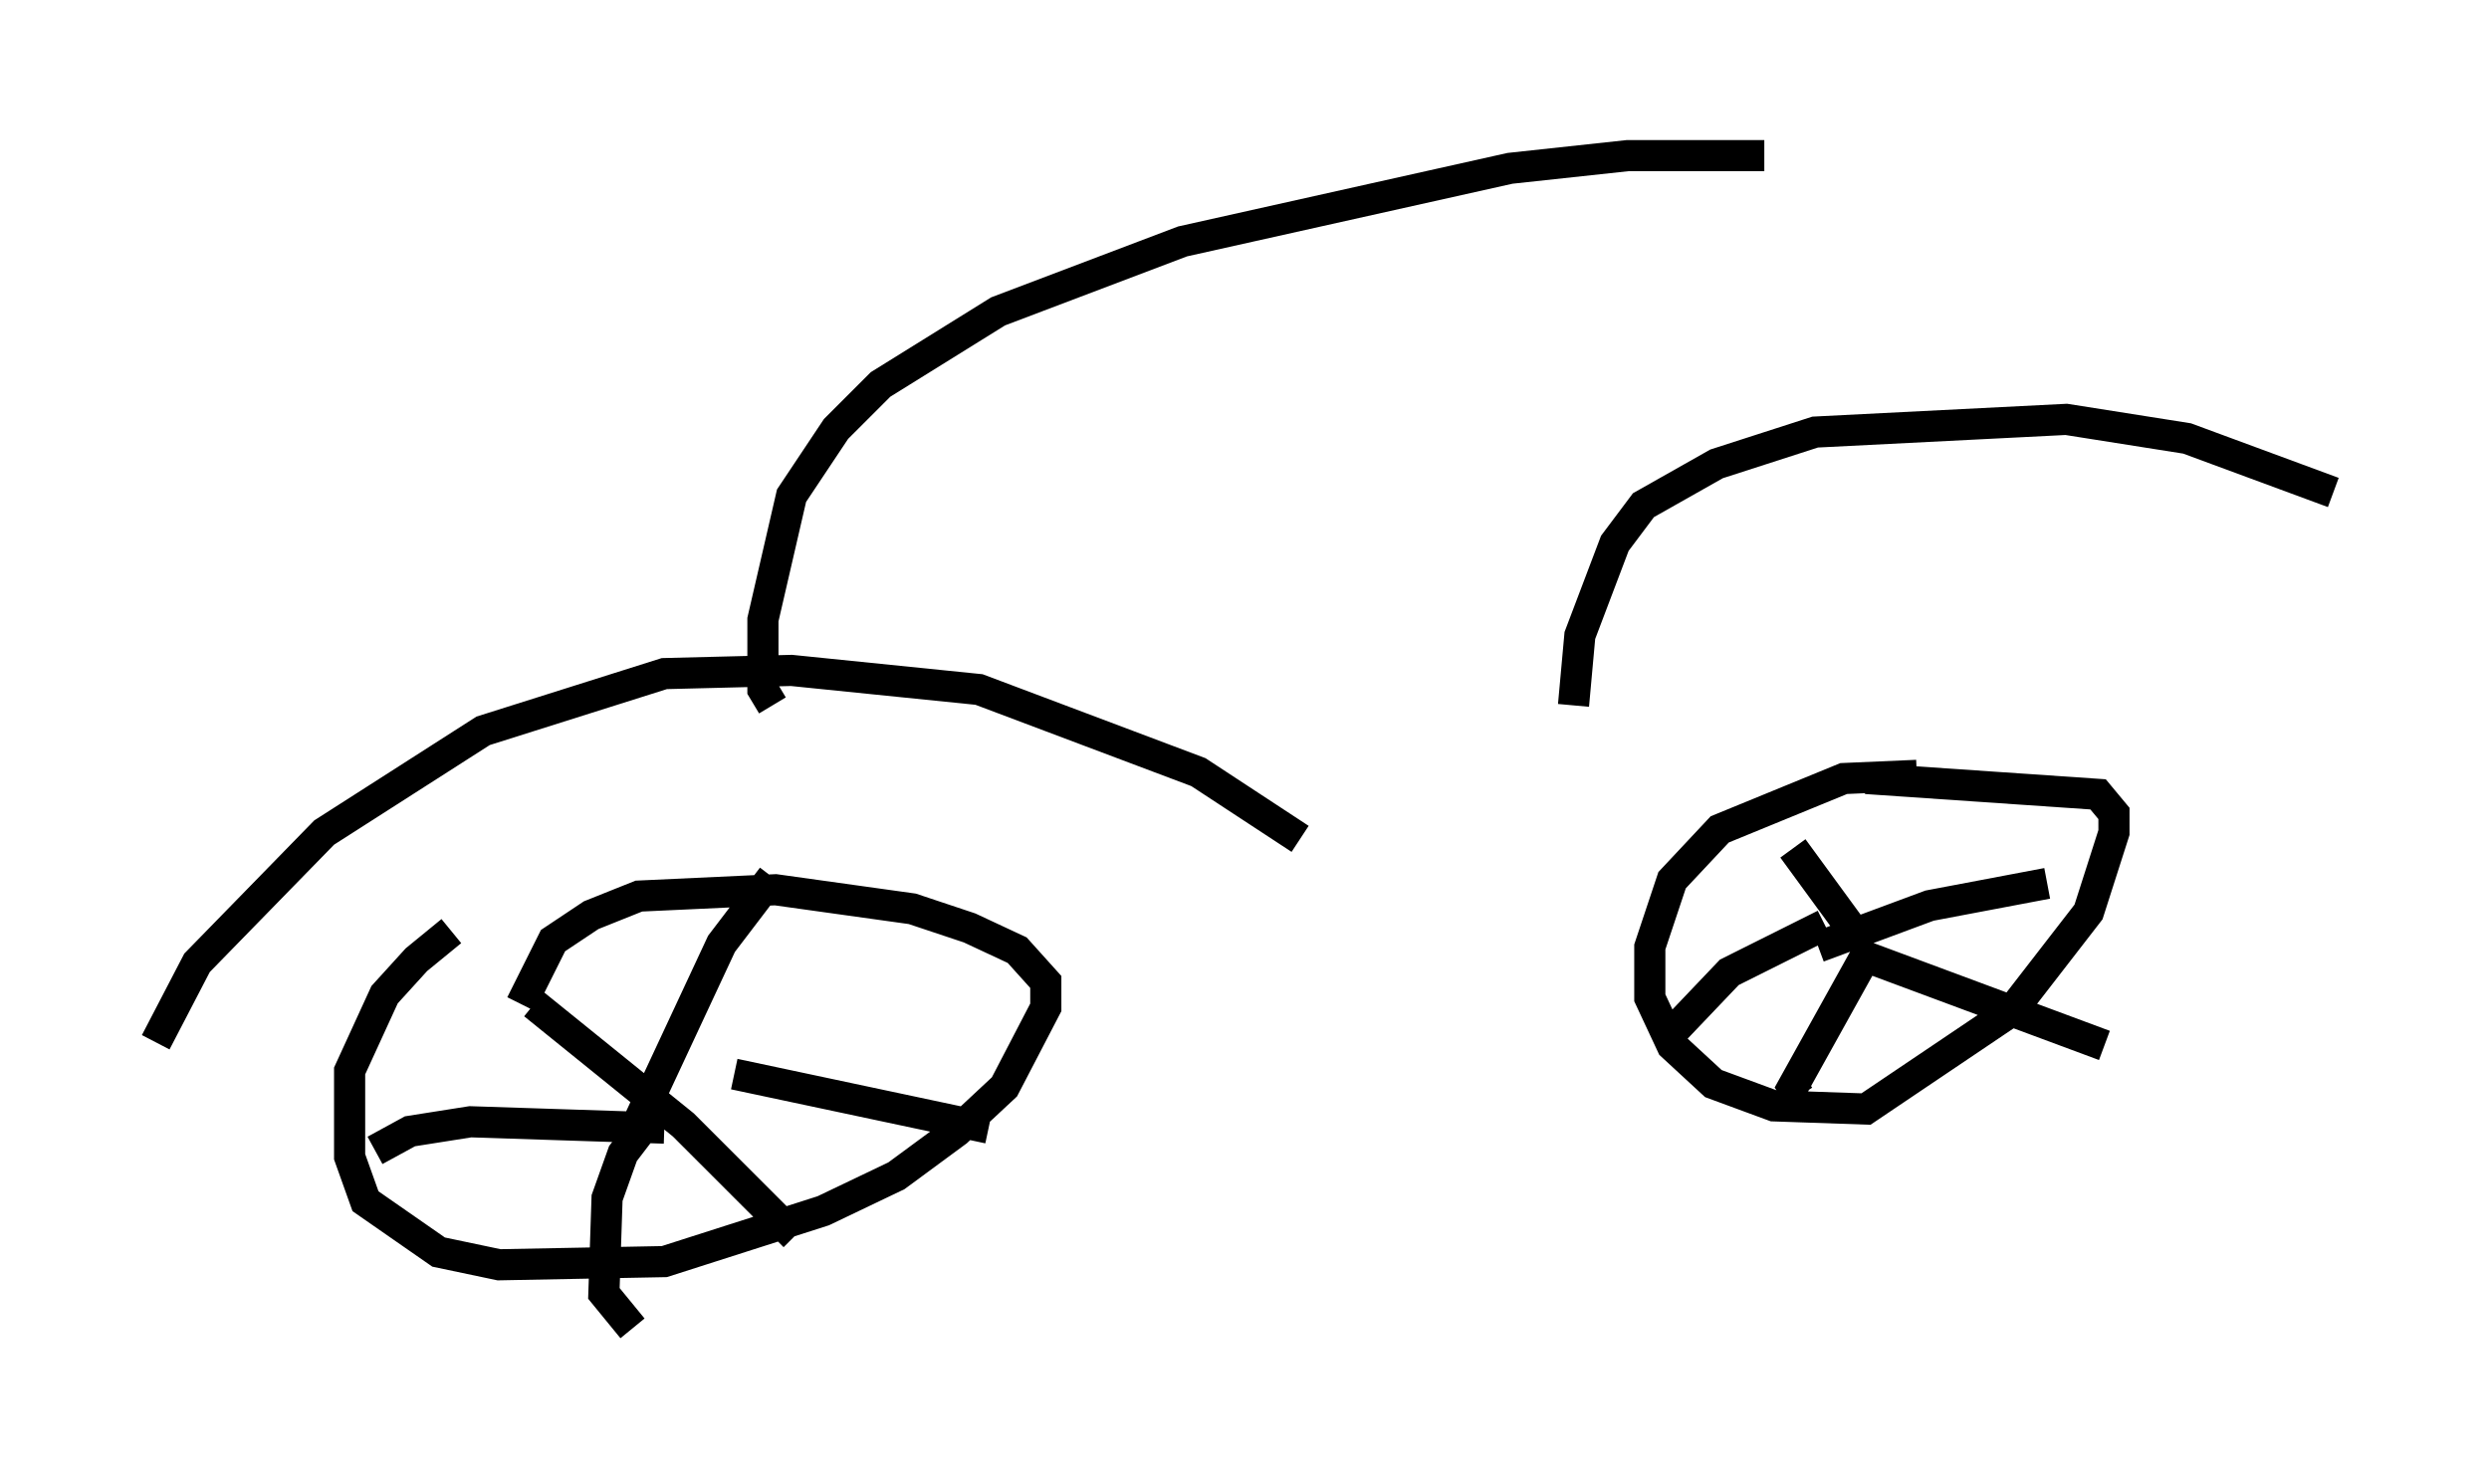 <?xml version="1.0" encoding="utf-8" ?>
<svg baseProfile="full" height="47.669" version="1.1" width="79.928" xmlns="http://www.w3.org/2000/svg" xmlns:ev="http://www.w3.org/2001/xml-events" xmlns:xlink="http://www.w3.org/1999/xlink"><defs /><rect fill="white" height="47.669" width="79.928" x="0" y="0" /><path d="M17.454, 28.582 m-2.96, 1.327 l-1.123, 0.919 -1.021, 1.123 l-1.123, 2.45 0.0, 2.756 l0.51, 1.429 2.348, 1.633 l1.94, 0.408 5.308, -0.102 l5.104, -1.633 2.348, -1.123 l1.94, -1.429 1.531, -1.429 l1.327, -2.552 0.0, -0.817 l-0.919, -1.021 -1.531, -0.715 l-1.838, -0.613 -4.39, -0.613 l-4.39, 0.204 -1.531, 0.613 l-1.225, 0.817 -1.021, 2.042 m0.408, 0.0 l4.798, 3.879 3.573, 3.573 m-4.185, -3.471 l-6.227, -0.204 -1.94, 0.306 l-1.123, 0.613 m8.269, -0.51 l2.858, -6.125 1.633, -2.144 m-3.471, 7.146 l-1.327, 1.735 -0.51, 1.429 l-0.102, 3.063 0.919, 1.123 m3.267, -8.167 l8.167, 1.735 m29.809, -11.331 l-2.348, 0.102 -3.981, 1.633 l-1.531, 1.633 -0.715, 2.144 l0.0, 1.633 0.715, 1.531 l1.327, 1.225 1.94, 0.715 l2.96, 0.102 4.696, -3.165 l2.45, -3.165 0.817, -2.552 l0.0, -0.613 -0.51, -0.613 l-7.452, -0.51 m-2.348, 2.246 l1.94, 2.654 m-0.919, -0.204 l-3.063, 1.531 -2.042, 2.144 m4.9, -2.96 l3.573, -1.327 3.777, -0.715 m-5.615, 1.94 l-2.552, 4.594 0.204, 0.306 m1.838, -4.594 l7.963, 2.96 m-62.578, -0.102 l1.327, -2.552 4.083, -4.185 l5.104, -3.267 5.819, -1.838 l4.083, -0.102 6.023, 0.613 l7.044, 2.654 3.267, 2.144 m8.779, -4.288 l0.204, -2.246 1.123, -2.96 l0.919, -1.225 2.348, -1.327 l3.165, -1.021 8.065, -0.408 l3.879, 0.613 4.696, 1.735 m-50.123, 6.84 l-0.306, -0.51 0.0, -2.246 l0.919, -3.981 1.429, -2.144 l1.429, -1.429 3.777, -2.348 l5.921, -2.246 10.515, -2.348 l3.777, -0.408 4.39, 0.0 " fill="none" stroke="black" stroke-width="1" /></svg>